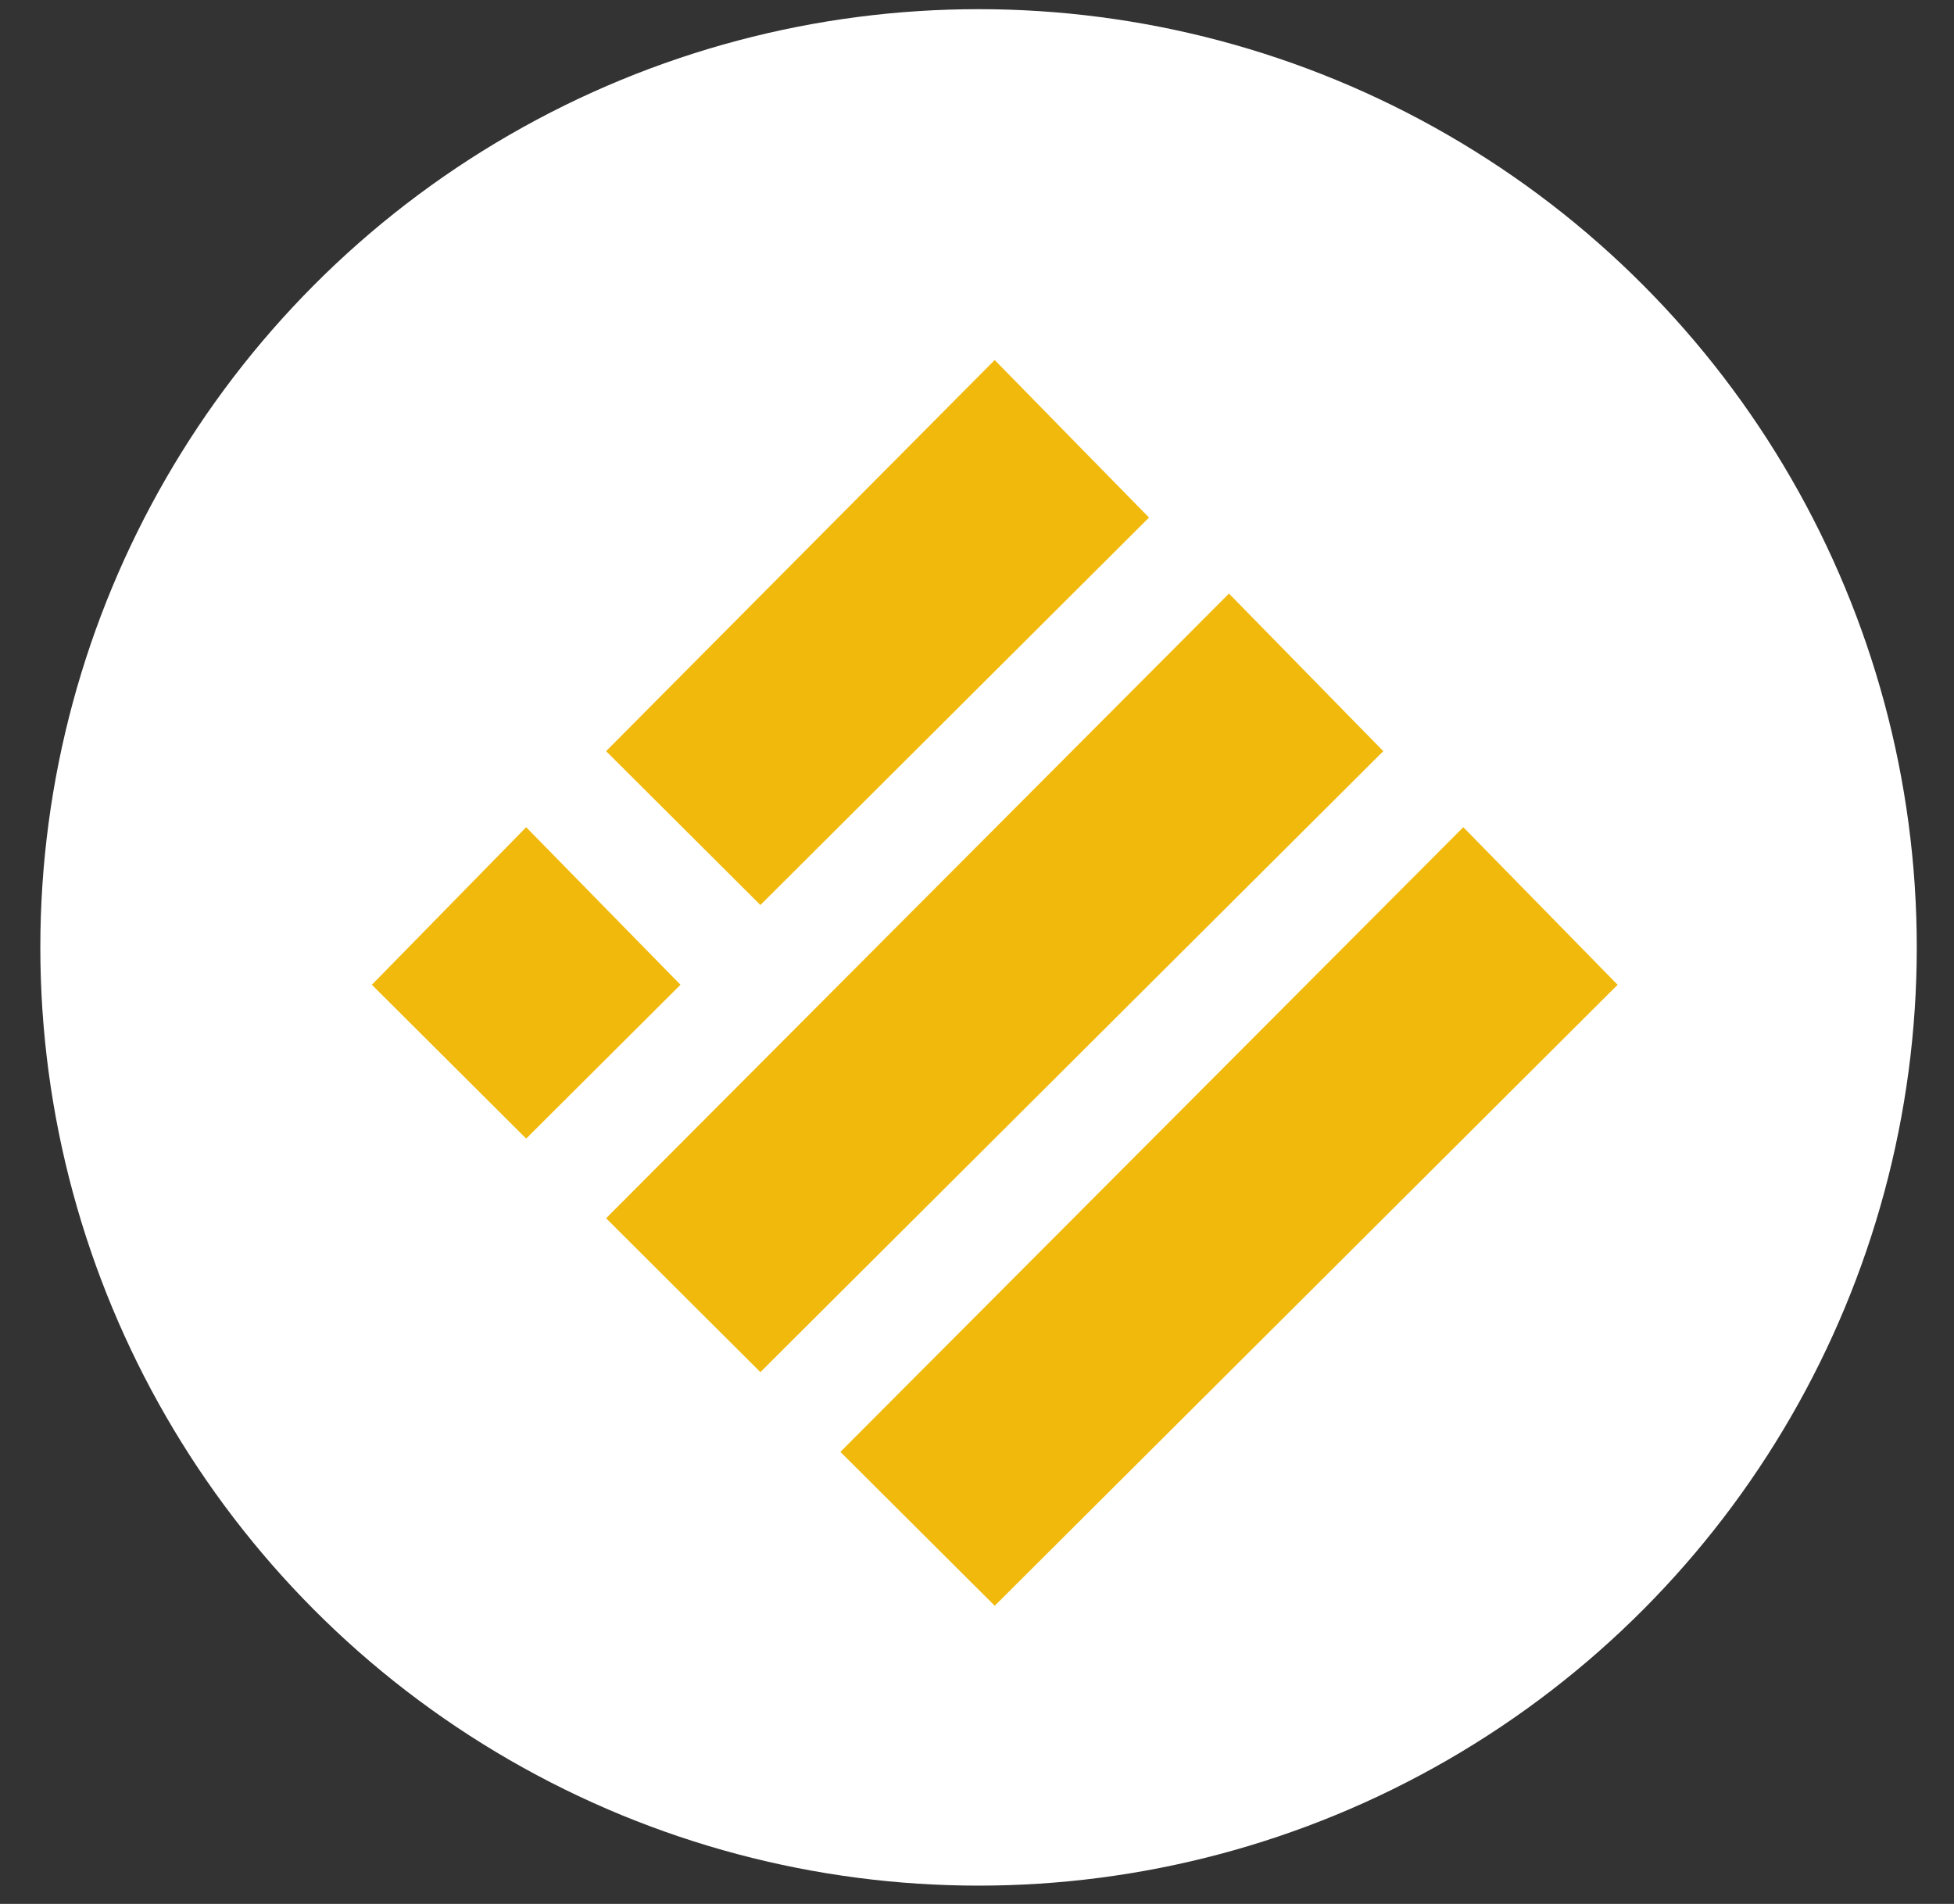<svg width="39" height="38" viewBox="0 0 39 38" fill="none" xmlns="http://www.w3.org/2000/svg">
<rect x="0" y="0" width="39" height="38" fill="#333333" stroke="none"/>
<ellipse cx="19.531" cy="18.909" rx="18.726" ry="18.726" fill="white"/>
<path d="M19.853 7.186L22.933 10.33L15.177 18.063L12.097 14.992L19.853 7.186Z" fill="#F0B90B"/>
<path d="M24.529 11.847L27.609 14.992L15.177 27.386L12.097 24.315L24.529 11.847Z" fill="#F0B90B"/>
<path d="M10.502 16.51L13.582 19.655L10.502 22.725L7.422 19.655L10.502 16.51Z" fill="#F0B90B"/>
<path d="M29.206 16.51L32.286 19.655L19.854 32.049L16.774 28.978L29.206 16.51Z" fill="#F0B90B"/>
</svg>
